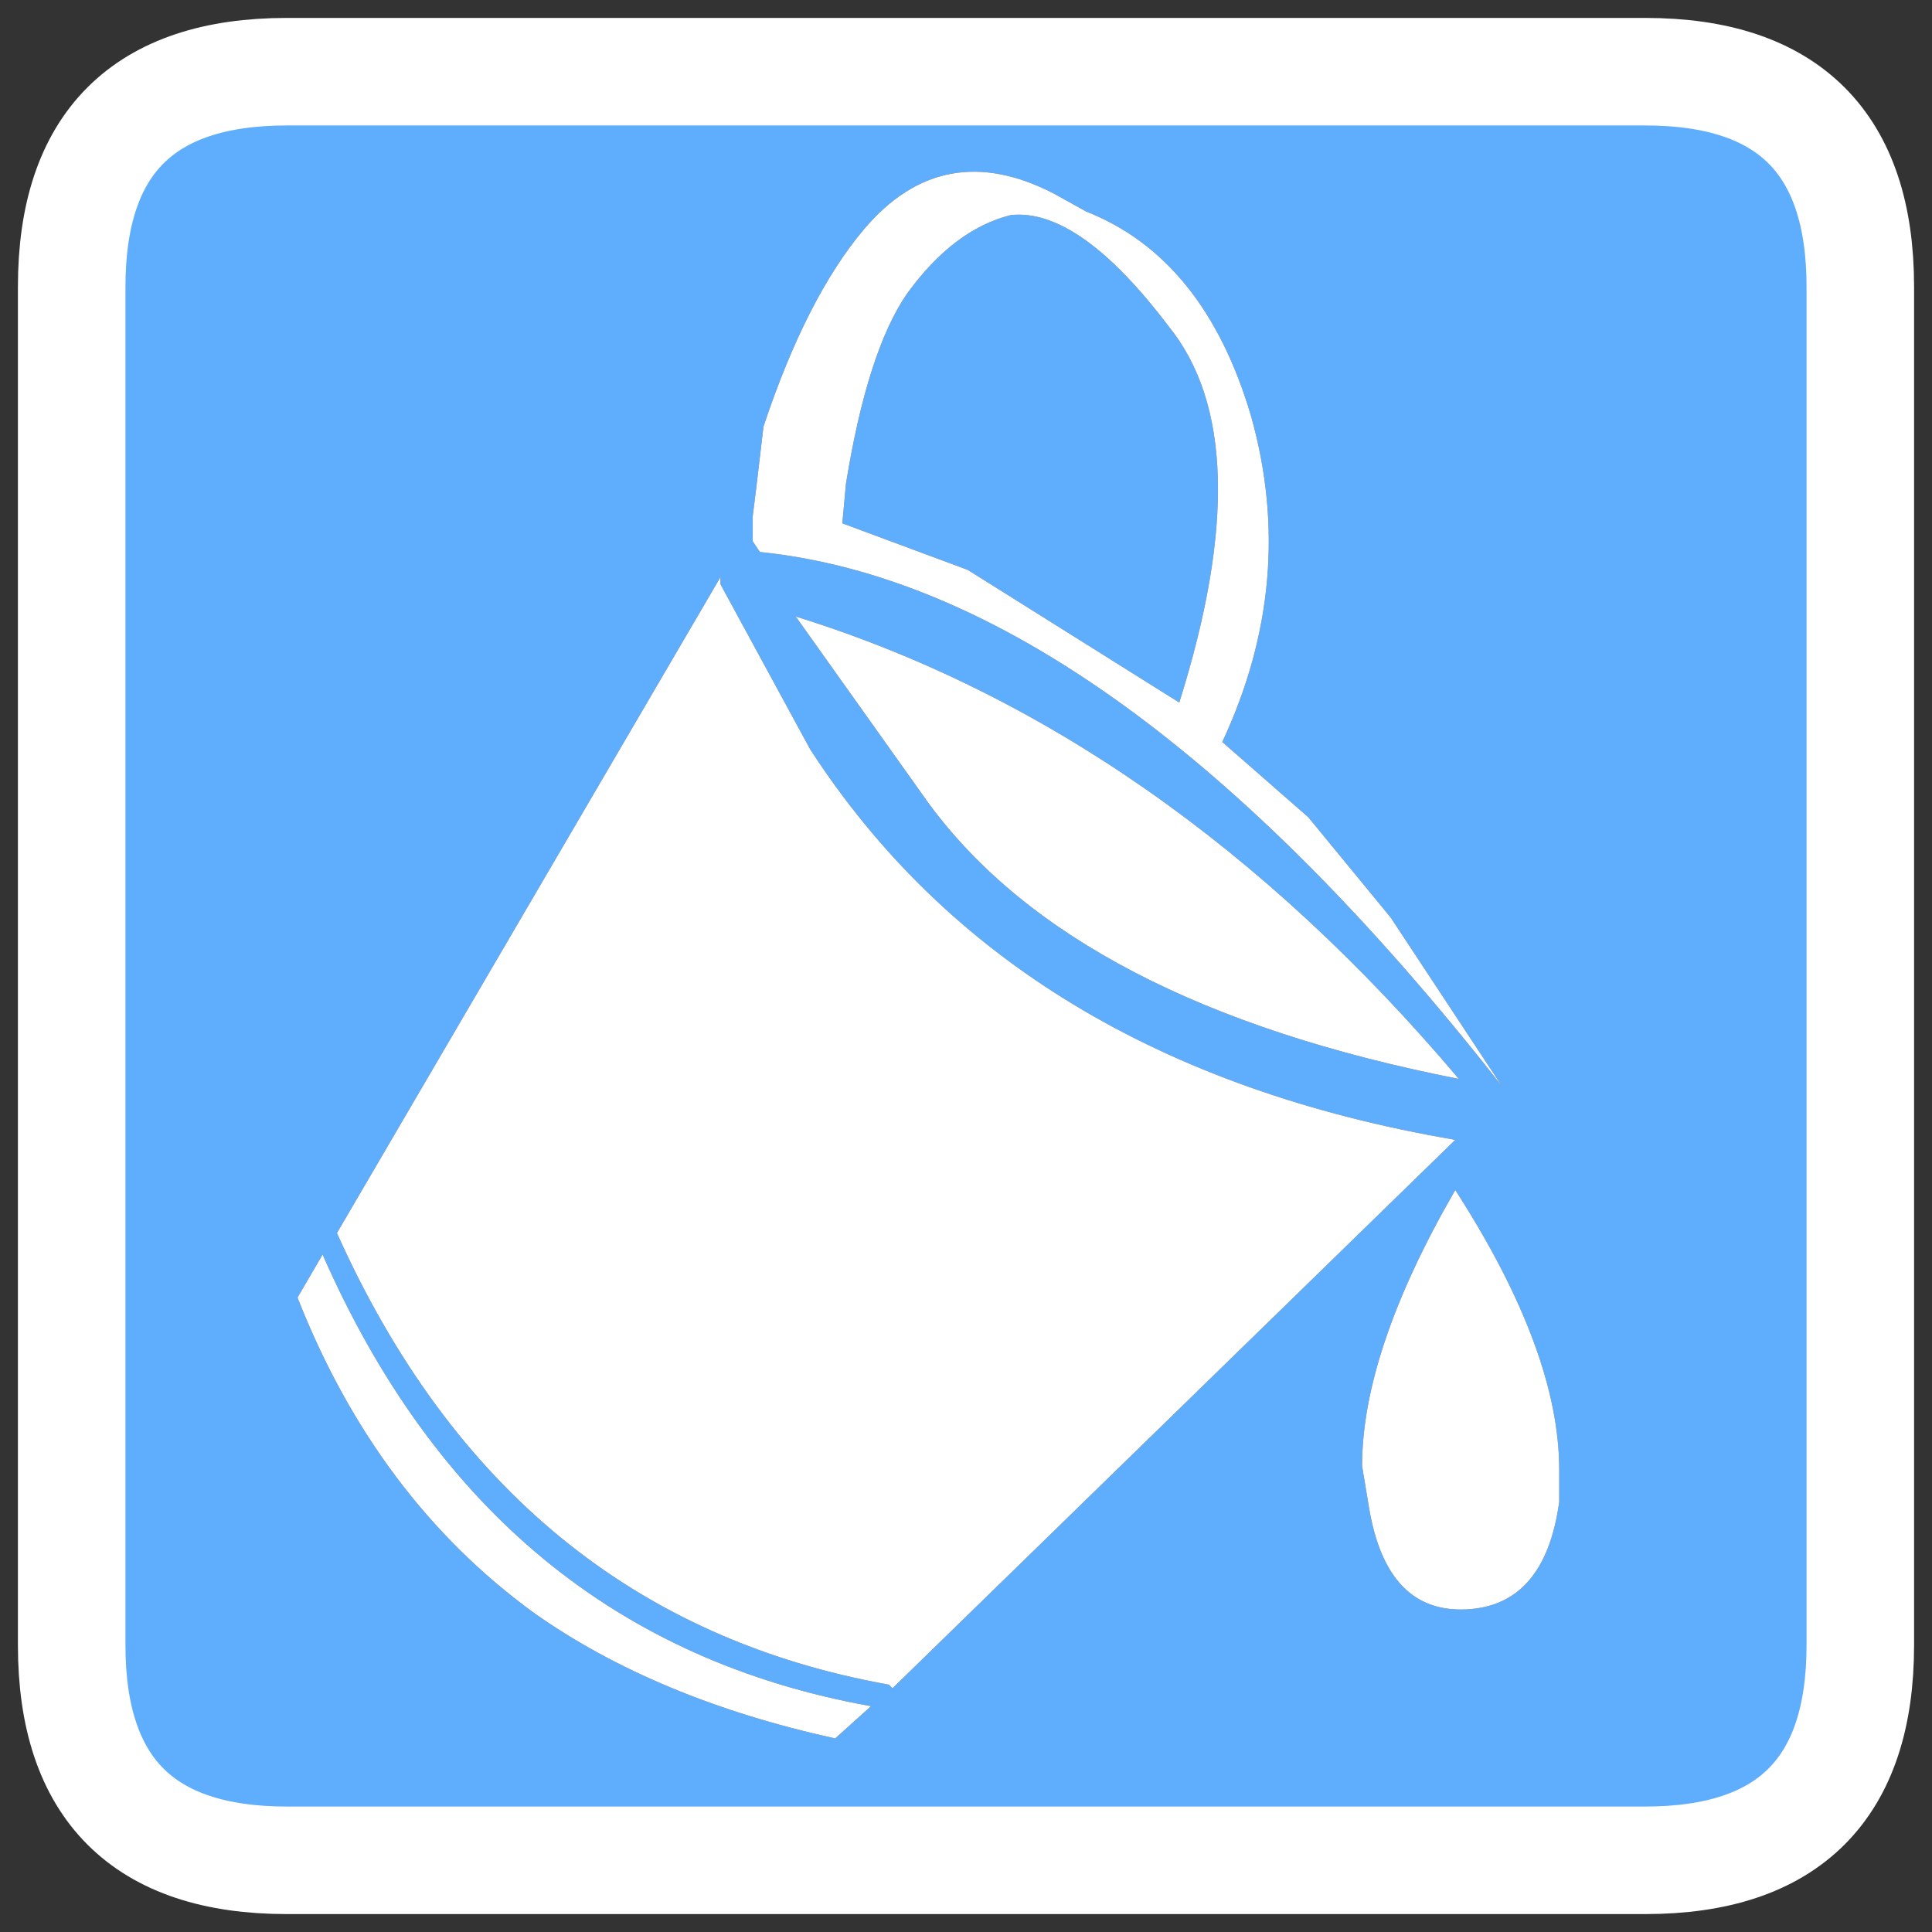 <?xml version="1.0" encoding="UTF-8" standalone="no"?>
<svg xmlns:xlink="http://www.w3.org/1999/xlink" height="26.95px" width="26.95px" xmlns="http://www.w3.org/2000/svg">
  <rect width="100%" height="100%" fill="#333333" stroke="none"/>
  <g transform="matrix(1.0, 0.0, 0.0, 1.0, 13.45, 13.45)">
    <path d="M2.85 -8.9 Q4.15 -7.3 3.0 -3.65 L0.05 -5.5 -1.7 -6.15 -1.65 -6.7 Q-1.35 -8.55 -0.8 -9.35 -0.15 -10.25 0.65 -10.45 1.6 -10.55 2.85 -8.9 M4.0 -7.65 Q3.35 -9.85 1.7 -10.5 L1.25 -10.75 Q-0.3 -11.55 -1.4 -10.25 -2.2 -9.3 -2.8 -7.5 L-2.9 -6.65 -2.95 -6.25 -2.95 -5.9 -2.85 -5.75 Q2.05 -5.25 7.5 1.7 L5.95 -0.65 4.8 -2.05 3.6 -3.1 Q4.65 -5.35 4.0 -7.65 M9.5 -12.45 Q12.5 -12.45 12.5 -9.45 L12.5 9.5 Q12.5 12.5 9.5 12.5 L-9.45 12.5 Q-12.45 12.5 -12.45 9.5 L-12.45 -9.45 Q-12.45 -12.45 -9.45 -12.45 L9.5 -12.45 M8.3 7.5 L8.3 7.05 Q8.3 5.4 6.85 3.15 5.55 5.4 5.55 7.0 L5.65 7.6 Q5.9 9.05 7.0 9.0 8.1 8.95 8.3 7.5 M-0.5 -2.25 Q1.55 0.55 6.9 1.6 2.8 -3.25 -2.35 -4.85 L-0.5 -2.25 M-3.4 -5.4 L-8.75 3.75 Q-6.35 9.1 -1.05 10.05 L-1.0 10.1 6.85 2.45 Q0.7 1.4 -2.15 -3.0 L-3.4 -5.3 -3.4 -5.4 M-1.3 10.35 Q-6.6 9.4 -8.95 4.05 L-9.3 4.65 Q-8.2 7.45 -6.0 9.05 -4.3 10.25 -1.8 10.8 L-1.3 10.35" fill="#5faefe" fill-rule="evenodd" stroke="none"/>
    <path d="M2.85 -8.9 Q1.6 -10.55 0.65 -10.45 -0.15 -10.25 -0.8 -9.35 -1.35 -8.55 -1.65 -6.7 L-1.7 -6.15 0.05 -5.5 3.0 -3.65 Q4.15 -7.3 2.85 -8.9 M4.0 -7.65 Q4.65 -5.35 3.6 -3.1 L4.8 -2.05 5.95 -0.65 7.5 1.7 Q2.05 -5.25 -2.85 -5.75 L-2.95 -5.9 -2.95 -6.25 -2.9 -6.65 -2.8 -7.5 Q-2.2 -9.3 -1.4 -10.25 -0.3 -11.55 1.25 -10.75 L1.7 -10.5 Q3.35 -9.85 4.0 -7.65 M-3.4 -5.4 L-3.4 -5.3 -2.15 -3.0 Q0.7 1.4 6.85 2.45 L-1.0 10.1 -1.05 10.05 Q-6.35 9.1 -8.75 3.75 L-3.4 -5.4 M-0.5 -2.25 L-2.35 -4.85 Q2.8 -3.25 6.9 1.6 1.55 0.55 -0.5 -2.25 M8.3 7.5 Q8.1 8.95 7.0 9.0 5.9 9.05 5.65 7.6 L5.55 7.0 Q5.55 5.4 6.85 3.15 8.3 5.4 8.3 7.05 L8.3 7.5 M-1.3 10.35 L-1.8 10.8 Q-4.3 10.25 -6.0 9.05 -8.2 7.45 -9.3 4.65 L-8.95 4.05 Q-6.6 9.4 -1.3 10.35" fill="#ffffff" fill-rule="evenodd" stroke="none"/>
    <path d="M9.5 -12.45 L-9.45 -12.45 Q-12.45 -12.45 -12.45 -9.45 L-12.45 9.5 Q-12.45 12.5 -9.45 12.5 L9.5 12.5 Q12.5 12.5 12.5 9.5 L12.5 -9.45 Q12.5 -12.45 9.5 -12.45 Z" fill="none" stroke="#ffffff" stroke-linecap="square" stroke-linejoin="miter-clip" stroke-miterlimit="3.0" stroke-width="1.5"/>
  </g>
</svg>
